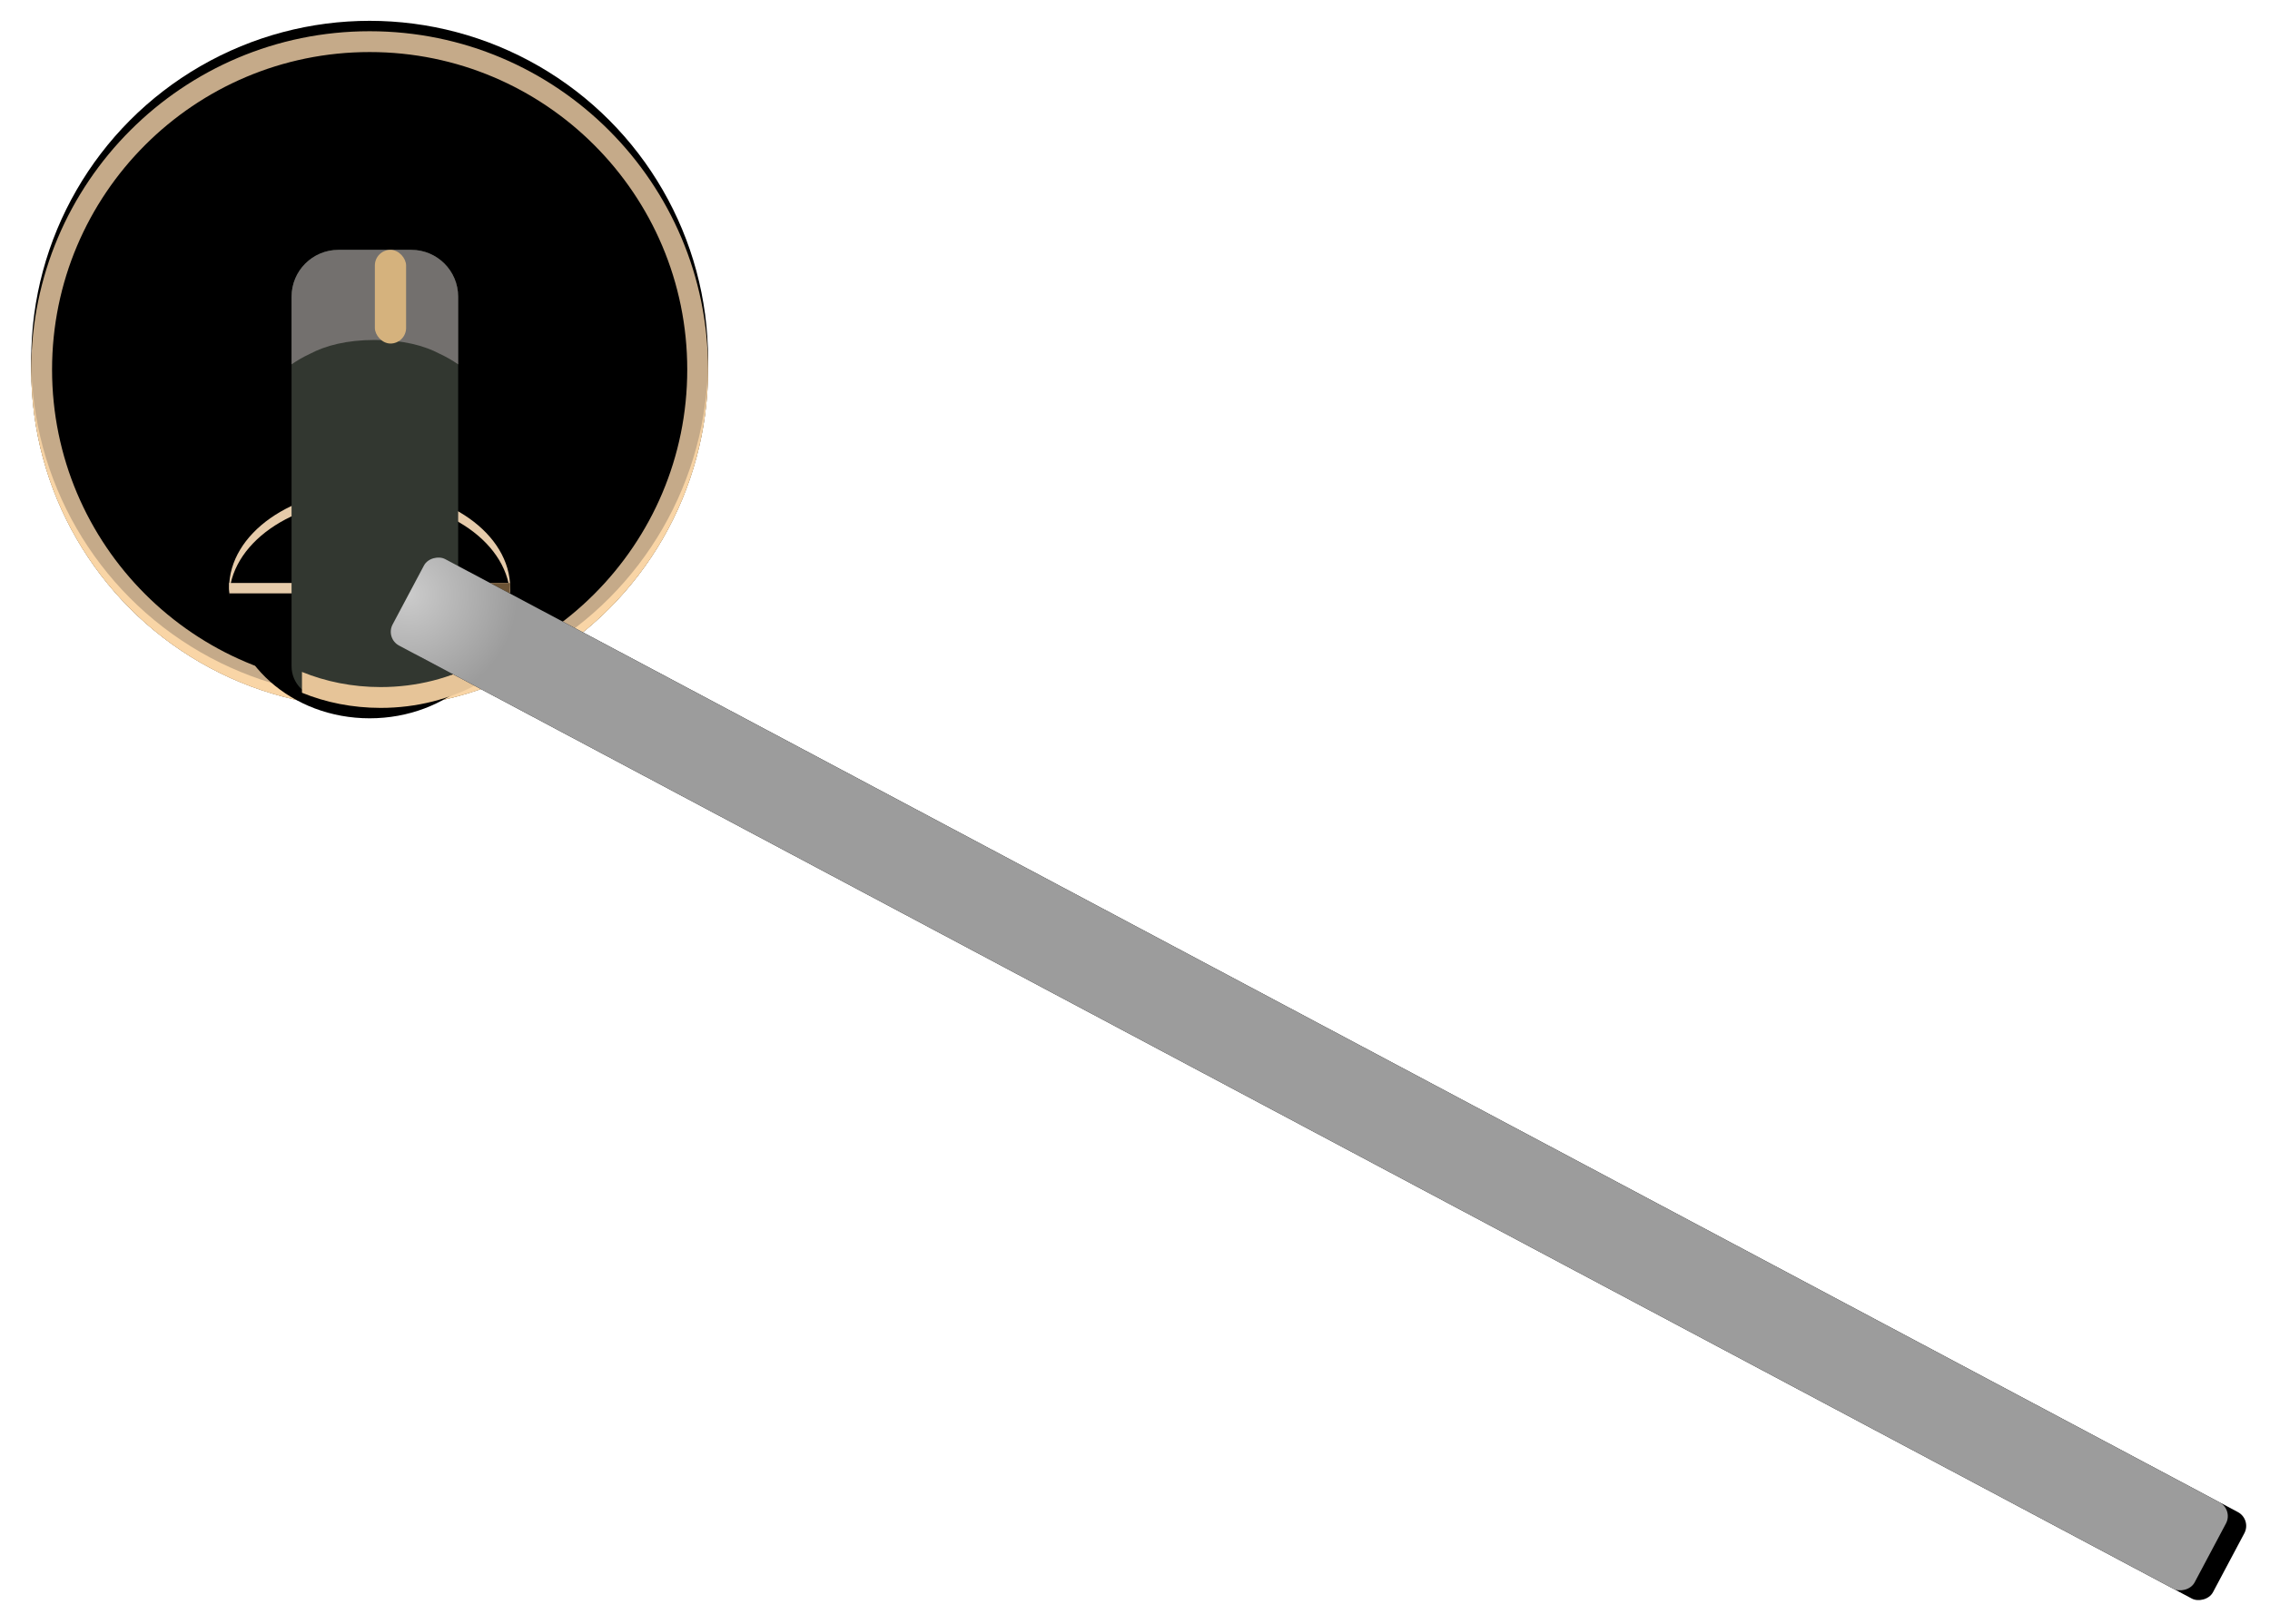 
<svg width="218px" height="156px" viewBox="0 0 218 156" version="1.1" xmlns="http://www.w3.org/2000/svg" xmlns:xlink="http://www.w3.org/1999/xlink">
    <!-- Generator: Sketch 46.1 (44463) - http://www.bohemiancoding.com/sketch -->
    <desc>Created with Sketch.</desc>
    <defs>
        <linearGradient x1="50%" y1="50%" x2="50%" y2="68.143%" id="linearGradient-1">
            <stop stop-color="#E8B972" stop-opacity="0.8" offset="0%"></stop>
            <stop stop-color="#F4C987" offset="100%"></stop>
        </linearGradient>
        <circle id="path-2" cx="32.5" cy="32.5" r="32.5"></circle>
        <filter x="-6.9%" y="-6.9%" width="113.8%" height="113.8%" filterUnits="objectBoundingBox" id="filter-3">
            <feMorphology radius="0.5" operator="dilate" in="SourceAlpha" result="shadowSpreadOuter1"></feMorphology>
            <feOffset dx="0" dy="0" in="shadowSpreadOuter1" result="shadowOffsetOuter1"></feOffset>
            <feGaussianBlur stdDeviation="1" in="shadowOffsetOuter1" result="shadowBlurOuter1"></feGaussianBlur>
            <feComposite in="shadowBlurOuter1" in2="SourceAlpha" operator="out" result="shadowBlurOuter1"></feComposite>
            <feColorMatrix values="0 0 0 0 0.464   0 0 0 0 0.276   0 0 0 0 0.078  0 0 0 0.668 0" type="matrix" in="shadowBlurOuter1"></feColorMatrix>
        </filter>
        <filter x="-8.5%" y="-8.5%" width="116.9%" height="116.9%" filterUnits="objectBoundingBox" id="filter-4">
            <feMorphology radius="3" operator="erode" in="SourceAlpha" result="shadowSpreadInner1"></feMorphology>
            <feGaussianBlur stdDeviation="0.5" in="shadowSpreadInner1" result="shadowBlurInner1"></feGaussianBlur>
            <feOffset dx="0" dy="-1" in="shadowBlurInner1" result="shadowOffsetInner1"></feOffset>
            <feComposite in="shadowOffsetInner1" in2="SourceAlpha" operator="arithmetic" k2="-1" k3="1" result="shadowInnerInner1"></feComposite>
            <feColorMatrix values="0 0 0 0 0.319   0 0 0 0 0.171   0 0 0 0 0.024  0 0 0 0.5 0" type="matrix" in="shadowInnerInner1"></feColorMatrix>
        </filter>
        <ellipse id="path-5" cx="13.5" cy="32.5" rx="13.5" ry="9.5"></ellipse>
        <filter x="-3.7%" y="-5.3%" width="107.4%" height="110.5%" filterUnits="objectBoundingBox" id="filter-6">
            <feGaussianBlur stdDeviation="0.5" in="SourceAlpha" result="shadowBlurInner1"></feGaussianBlur>
            <feOffset dx="0" dy="1" in="shadowBlurInner1" result="shadowOffsetInner1"></feOffset>
            <feComposite in="shadowOffsetInner1" in2="SourceAlpha" operator="arithmetic" k2="-1" k3="1" result="shadowInnerInner1"></feComposite>
            <feColorMatrix values="0 0 0 0 0.222   0 0 0 0 0.123   0 0 0 0 0.02  0 0 0 0.598 0" type="matrix" in="shadowInnerInner1"></feColorMatrix>
        </filter>
        <path d="M0,32 C0,38.627 6.044,44 13.5,44 C20.956,44 27,38.627 27,32 L4.88498131e-15,32 Z" id="path-7"></path>
        <filter x="-3.7%" y="-8.3%" width="107.4%" height="116.7%" filterUnits="objectBoundingBox" id="filter-8">
            <feGaussianBlur stdDeviation="0.5" in="SourceAlpha" result="shadowBlurInner1"></feGaussianBlur>
            <feOffset dx="0" dy="1" in="shadowBlurInner1" result="shadowOffsetInner1"></feOffset>
            <feComposite in="shadowOffsetInner1" in2="SourceAlpha" operator="arithmetic" k2="-1" k3="1" result="shadowInnerInner1"></feComposite>
            <feColorMatrix values="0 0 0 0 0.222   0 0 0 0 0.123   0 0 0 0 0.02  0 0 0 0.598 0" type="matrix" in="shadowInnerInner1"></feColorMatrix>
        </filter>
        <path d="M16,42.812 C22.261,41.856 27,37.379 27,32 L16,32 L16,42.812 Z" id="path-9"></path>
        <filter x="-9.1%" y="-9.2%" width="118.2%" height="118.5%" filterUnits="objectBoundingBox" id="filter-10">
            <feGaussianBlur stdDeviation="0.5" in="SourceAlpha" result="shadowBlurInner1"></feGaussianBlur>
            <feOffset dx="0" dy="1" in="shadowBlurInner1" result="shadowOffsetInner1"></feOffset>
            <feComposite in="shadowOffsetInner1" in2="SourceAlpha" operator="arithmetic" k2="-1" k3="1" result="shadowInnerInner1"></feComposite>
            <feColorMatrix values="0 0 0 0 0.222   0 0 0 0 0.123   0 0 0 0 0.02  0 0 0 0.598 0" type="matrix" in="shadowInnerInner1"></feColorMatrix>
        </filter>
        <radialGradient cx="50%" cy="0%" fx="50%" fy="0%" r="111.803%" gradientTransform="translate(0.5,0),scale(1,0.048),rotate(91.375),translate(-0.5,-0)" id="radialGradient-11">
            <stop stop-color="#CBCBCB" offset="0%"></stop>
            <stop stop-color="#9C9C9C" offset="100%"></stop>
        </radialGradient>
        <rect id="path-12" x="118.032" y="2.163" width="9.412" height="196" rx="1.5"></rect>
        <filter x="-42.5%" y="-1.0%" width="185.0%" height="104.1%" filterUnits="objectBoundingBox" id="filter-13">
            <feOffset dx="0" dy="2" in="SourceAlpha" result="shadowOffsetOuter1"></feOffset>
            <feGaussianBlur stdDeviation="1" in="shadowOffsetOuter1" result="shadowBlurOuter1"></feGaussianBlur>
            <feColorMatrix values="0 0 0 0 0   0 0 0 0 0   0 0 0 0 0  0 0 0 0.5 0" type="matrix" in="shadowBlurOuter1"></feColorMatrix>
        </filter>
    </defs>
    <g id="Page-1" stroke="none" stroke-width="1" fill="none" fill-rule="evenodd">
        <g id="Lock---Core-SVG" transform="translate(-8, -4)">
            <g id="Group" transform="translate(11, 7)">
                <g id="LOCK">
                    <g id="Oval-Copy-3">
                        <use fill="black" fill-opacity="1" filter="url(#filter-3)" xlink:href="#path-2"></use>
                        <use fill="url(#linearGradient-1)" fill-rule="evenodd" xlink:href="#path-2"></use>
                        <use fill="black" fill-opacity="1" filter="url(#filter-4)" xlink:href="#path-2"></use>
                        <circle stroke-opacity="0.786" stroke="#FAD8AE" stroke-width="2" cx="32.5" cy="32.5" r="31.5"></circle>
                    </g>
                    <g id="Group-3" transform="translate(19, 21)">
                        <g id="Oval-4">
                            <use fill="#E6CBAA" fill-rule="evenodd" xlink:href="#path-5"></use>
                            <use fill="black" fill-opacity="1" filter="url(#filter-6)" xlink:href="#path-5"></use>
                        </g>
                        <g id="Combined-Shape">
                            <use fill="#E6CBAA" fill-rule="evenodd" xlink:href="#path-7"></use>
                            <use fill="black" fill-opacity="1" filter="url(#filter-8)" xlink:href="#path-7"></use>
                        </g>
                        <g id="Combined-Shape">
                            <use fill="#6B5335" fill-rule="evenodd" xlink:href="#path-9"></use>
                            <use fill="black" fill-opacity="1" filter="url(#filter-10)" xlink:href="#path-9"></use>
                        </g>
                        <path d="M10.5,0 L17.5,0 L17.5,0 C19.985,-4.56538782e-16 22,2.015 22,4.5 L22,38.5 L22,38.5 C22,40.985 19.985,43 17.5,43 L9,43 L9,43 C7.343,43 6,41.657 6,40 L6,4.5 L6,4.5 C6,2.015 8.015,4.56538782e-16 10.5,0 Z" id="Rectangle-11" fill="#323730"></path>
                        <path d="M22,11 C22,8.833 22,6.667 22,4.5 C22,2.015 19.985,-4.56538782e-16 17.5,0 L10.5,0 L10.5,8.8817842e-16 C8.015,1.3447172e-15 6,2.015 6,4.5 L6,4.5 L6,11 C6.541,10.624 7.131,10.286 7.761,9.991 C9.273,9.192 11.297,8.657 14,8.657 C16.703,8.657 18.727,9.192 20.239,9.991 C20.869,10.286 21.459,10.624 22,11 Z" id="Combined-Shape" fill="#73706E"></path>
                        <rect id="Rectangle-12" fill="#D5B27D" x="14" y="0" width="3" height="9" rx="1.5"></rect>
                        <path d="M7,42.545 C9.276,43.476 11.842,44 14.556,44 C18.05,44 21.299,43.132 24,41.642 L24,39.642 C21.299,41.132 18.05,42 14.556,42 C11.842,42 9.276,41.476 7,40.545 L7,42.545 Z" id="Combined-Shape" fill="#E6C498"></path>
                    </g>
                    <g id="Rectangle-10" transform="translate(122.738, 100.163) rotate(-62) translate(-122.738, -100.163) ">
                        <use fill="black" fill-opacity="1" filter="url(#filter-13)" xlink:href="#path-12"></use>
                        <use fill="url(#radialGradient-11)" fill-rule="evenodd" xlink:href="#path-12"></use>
                    </g>
                </g>
            </g>
        </g>
    </g>
</svg>